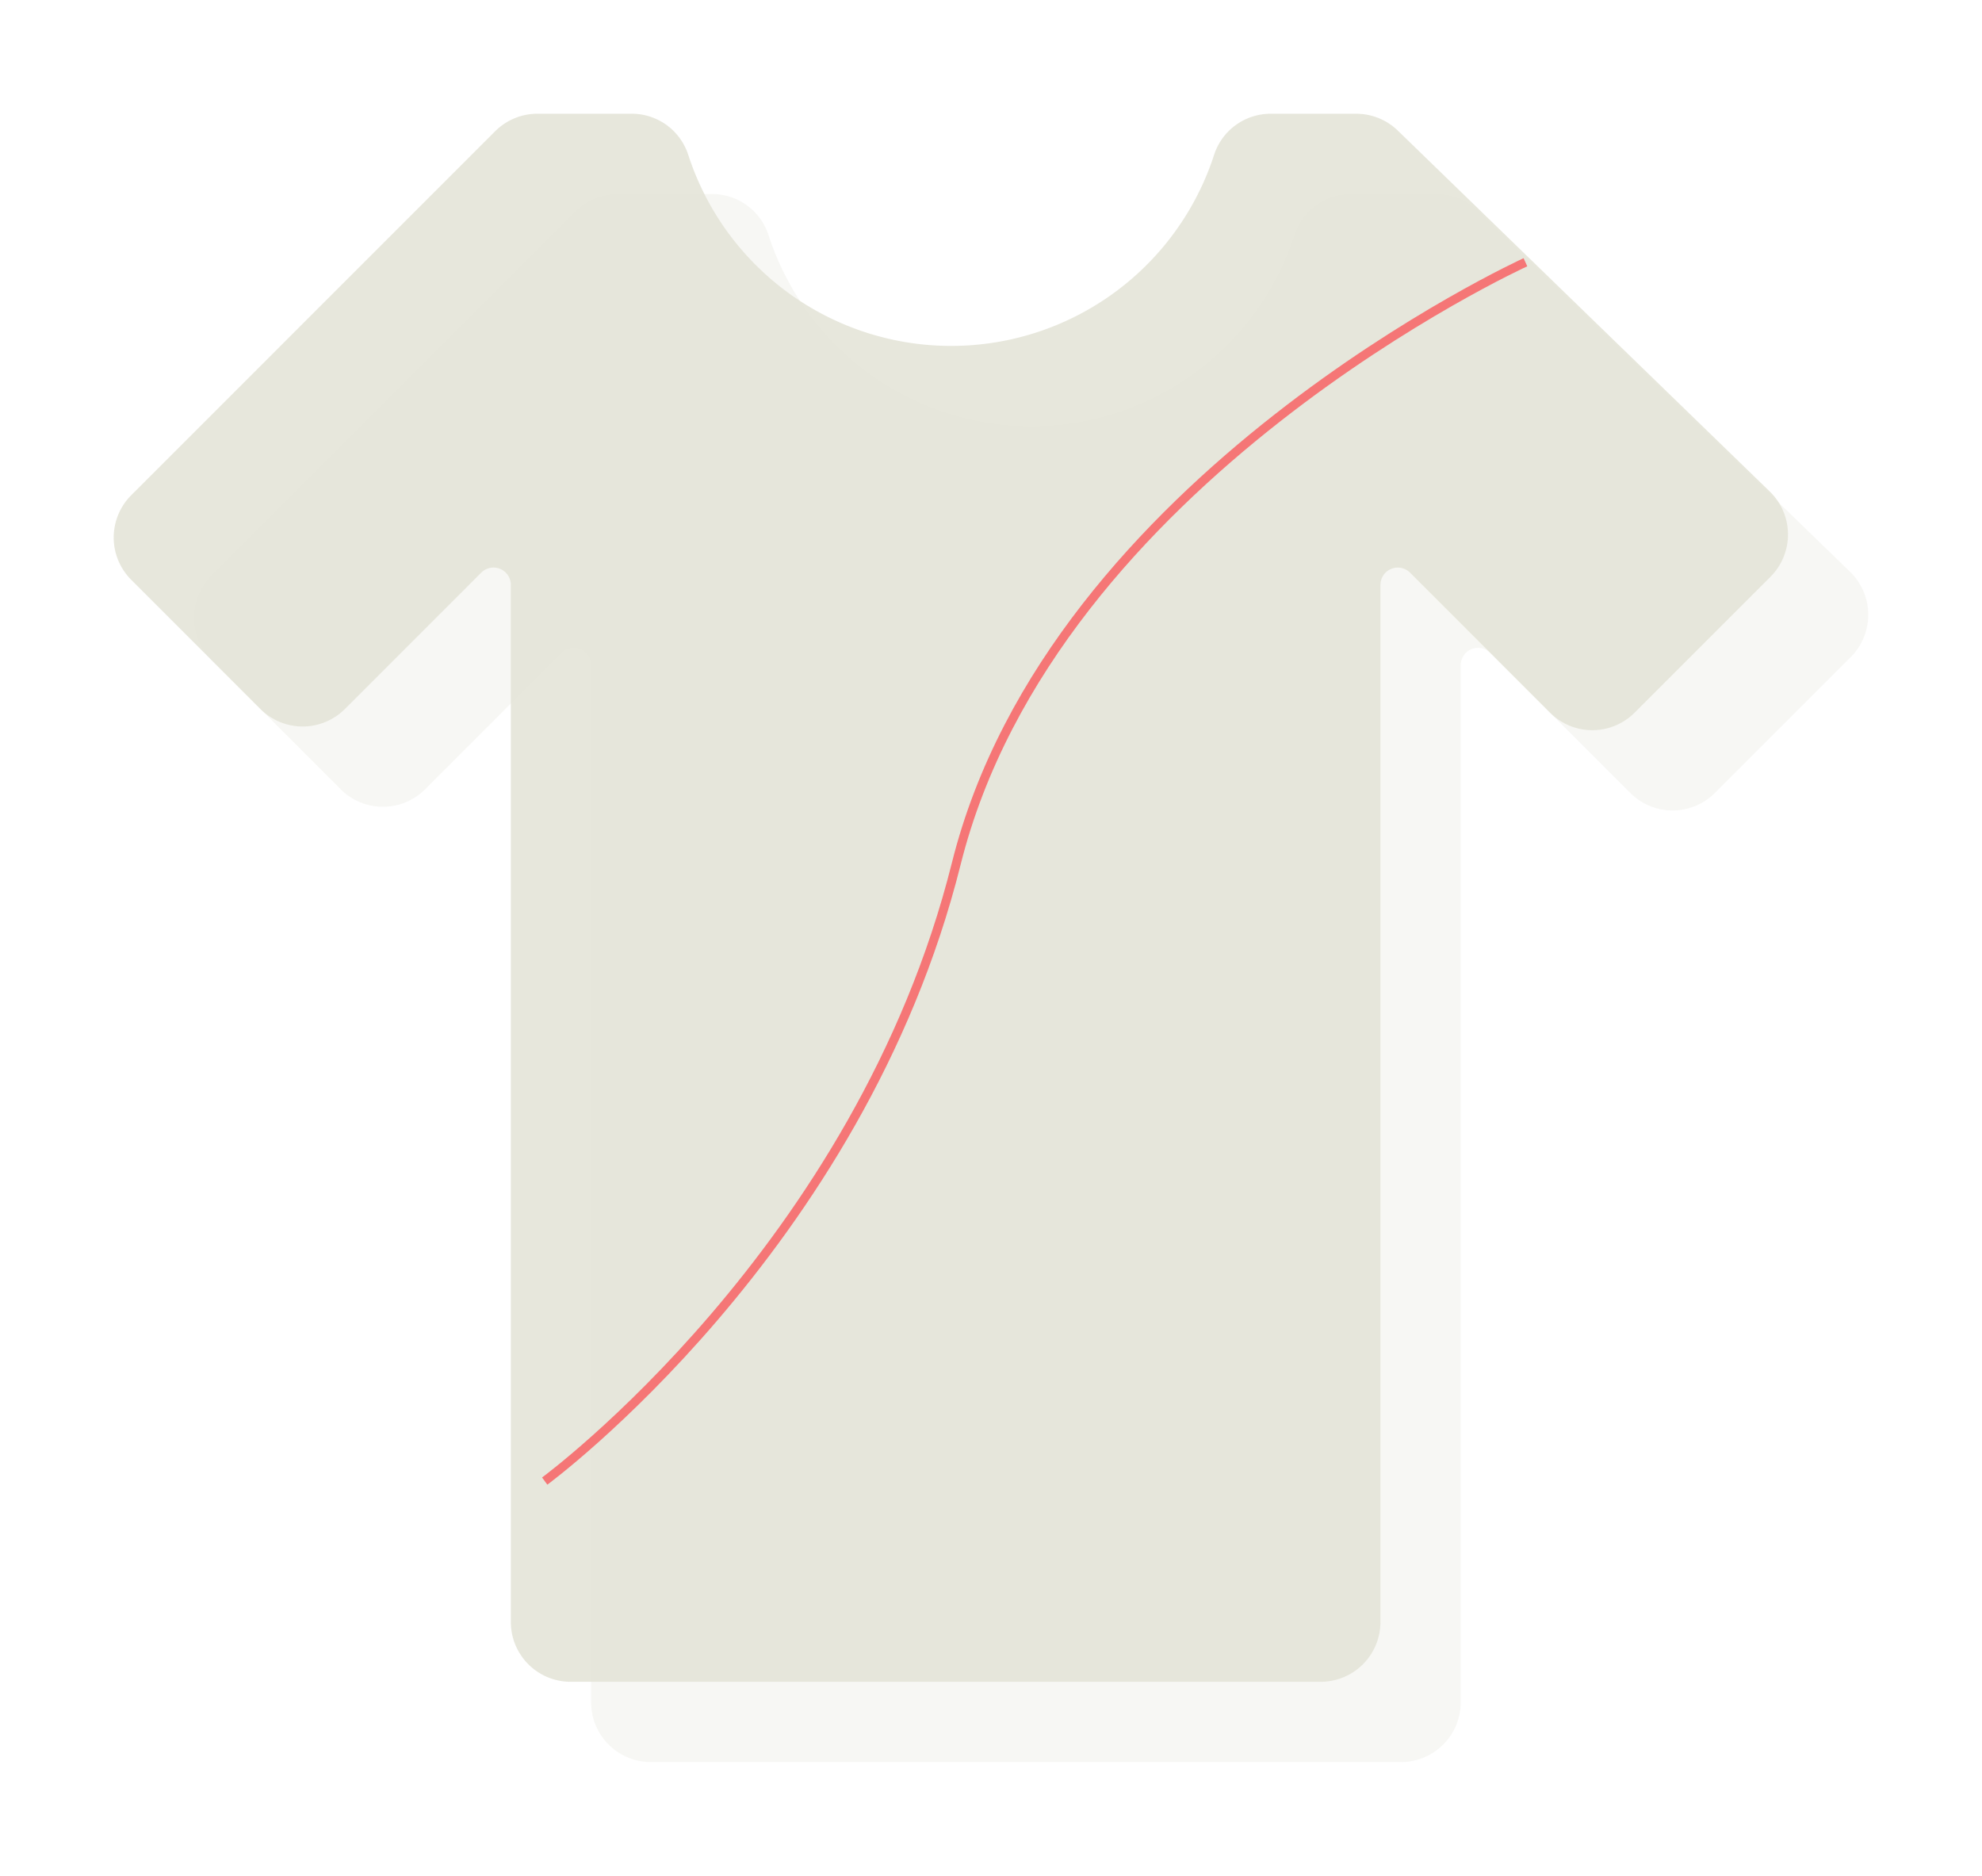 <svg xmlns="http://www.w3.org/2000/svg" xmlns:xlink="http://www.w3.org/1999/xlink" width="444.452" height="420.587" viewBox="0 0 444.452 420.587">
  <defs>
    <filter id="Tracé_2" x="18" y="18" width="426.452" height="402.587" filterUnits="userSpaceOnUse">
      <feOffset dx="9" dy="9" input="SourceAlpha"/>
      <feGaussianBlur stdDeviation="7.5" result="blur"/>
      <feFlood flood-opacity="0.322"/>
      <feComposite operator="in" in2="blur"/>
      <feComposite in="SourceGraphic"/>
    </filter>
    <filter id="Tracé_3" x="0" y="0" width="426.452" height="402.587" filterUnits="userSpaceOnUse">
      <feOffset dx="-9" dy="-9" input="SourceAlpha"/>
      <feGaussianBlur stdDeviation="7.5" result="blur-2"/>
      <feFlood flood-color="#fff" flood-opacity="0.278"/>
      <feComposite operator="in" in2="blur-2"/>
      <feComposite in="SourceGraphic"/>
    </filter>
  </defs>
  <g id="Groupe_36" data-name="Groupe 36" transform="translate(-1194.5 -475.5)">
    <g id="Groupe_2" data-name="Groupe 2" transform="translate(1229 510)">
      <g transform="matrix(1, 0, 0, 1, -34.5, -34.5)" filter="url(#Tracé_2)">
        <path id="Tracé_2-2" data-name="Tracé 2" d="M1180.324,418l28.963,28.963a13.408,13.408,0,0,0,18.962,0l30.565-30.565a3.889,3.889,0,0,1,6.639,2.75V651.679a13.408,13.408,0,0,0,13.408,13.408h168.188a13.408,13.408,0,0,0,13.408-13.408V419.152a3.889,3.889,0,0,1,6.639-2.75l31.392,31.392a13.408,13.408,0,0,0,18.962,0l30.471-30.471a13.409,13.409,0,0,0-.144-19.1l-83.418-80.933a13.408,13.408,0,0,0-9.336-3.785h-19.135a13.316,13.316,0,0,0-12.708,9.138,61.992,61.992,0,0,1-117.97,0A13.316,13.316,0,0,0,1292.5,313.5h-21.082a13.41,13.41,0,0,0-9.482,3.927l-81.615,81.615A13.408,13.408,0,0,0,1180.324,418Z" transform="translate(-1141.9 -279)" fill="#e4e5d8" opacity="0.3"/>
      </g>
      <g transform="matrix(1, 0, 0, 1, -34.5, -34.5)" filter="url(#Tracé_3)">
        <path id="Tracé_3-2" data-name="Tracé 3" d="M1180.324,418l28.963,28.963a13.408,13.408,0,0,0,18.962,0l30.565-30.565a3.889,3.889,0,0,1,6.639,2.75V651.679a13.408,13.408,0,0,0,13.408,13.408h168.188a13.408,13.408,0,0,0,13.408-13.408V419.152a3.889,3.889,0,0,1,6.639-2.75l31.392,31.392a13.408,13.408,0,0,0,18.962,0l30.471-30.471a13.409,13.409,0,0,0-.144-19.1l-83.418-80.933a13.408,13.408,0,0,0-9.336-3.785h-19.135a13.316,13.316,0,0,0-12.708,9.138,61.992,61.992,0,0,1-117.97,0A13.316,13.316,0,0,0,1292.5,313.5h-21.082a13.41,13.41,0,0,0-9.482,3.927l-81.615,81.615A13.408,13.408,0,0,0,1180.324,418Z" transform="translate(-1141.9 -279)" fill="#e4e5d8" opacity="0.9"/>
      </g>
    </g>
    <path id="Tracé_5" data-name="Tracé 5" d="M1536.568,534.3s-106,48.311-127.627,134.837-92.295,138.443-92.295,138.443" fill="none" stroke="#f57676" stroke-width="2"/>
  </g>
</svg>
